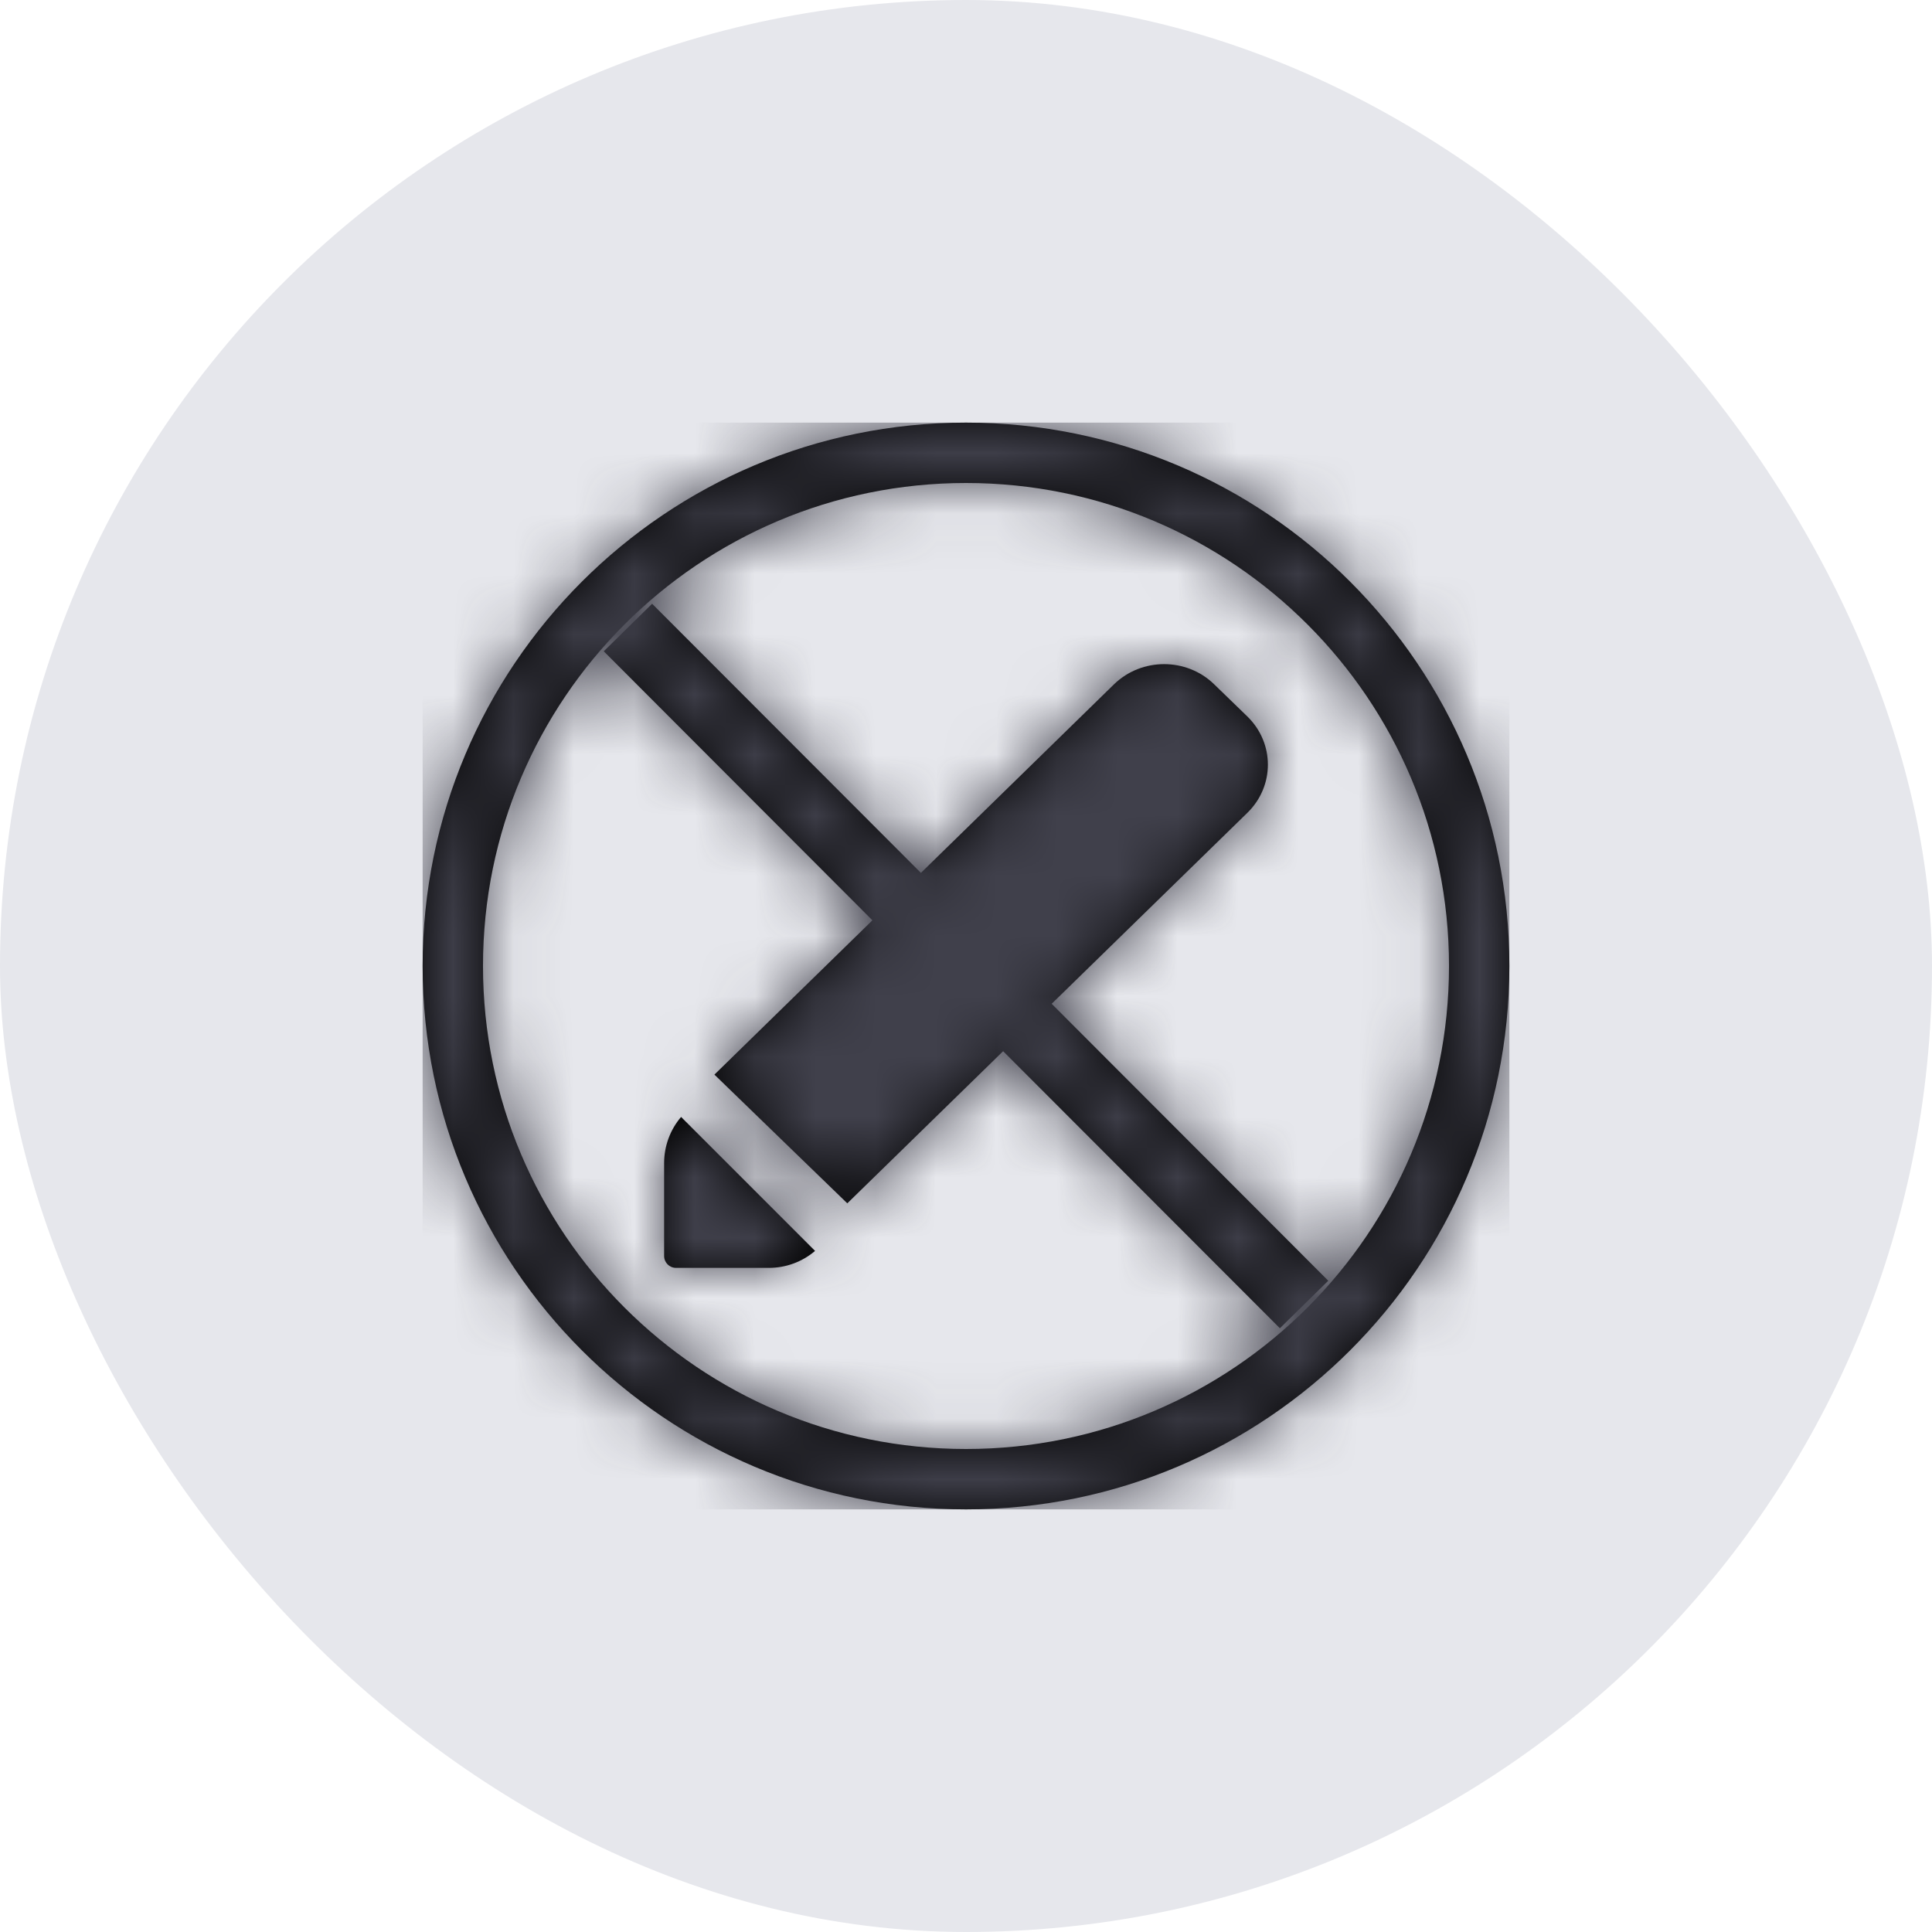 <?xml version="1.0" encoding="UTF-8"?>
<svg width="32px" height="32px" viewBox="0 0 32 32" version="1.1" xmlns="http://www.w3.org/2000/svg" xmlns:xlink="http://www.w3.org/1999/xlink">
    <defs>
        <path d="M9,0 C13.971,0 18,4.029 18,9 C18,13.971 13.971,18 9,18 C4.029,18 0,13.971 0,9 C0,4.029 4.029,0 9,0 Z M9,1 C4.582,1 1,4.582 1,9 C1,13.418 4.582,17 9,17 C13.418,17 17,13.418 17,9 C17,4.582 13.418,1 9,1 Z M3.801,3 L8.253,7.458 L11.455,4.331 C11.912,3.89 12.651,3.89 13.107,4.331 L13.658,4.865 C14.114,5.307 14.114,6.023 13.658,6.465 L10.419,9.626 L15,14.213 L14.199,15 L9.615,10.411 L7.034,12.931 L4.833,10.799 L7.45,8.243 L3,3.787 L3.801,3 Z M4.281,11.5 L6.5,13.719 C6.288,13.9 6.017,14 5.736,14 L4.197,14 C4.088,14 4,13.912 4,13.803 L4,12.264 C4,11.983 4.1,11.712 4.281,11.5 Z" id="path-1"></path>
    </defs>
    <g id="Develop" stroke="none" stroke-width="1" fill="none" fill-rule="evenodd">
        <g id="develop-split-readonly-collapse" transform="translate(-680, -72)">
            <g id="Badge/Inactive/Hover" transform="translate(680, 72)">
                <rect id="Rectangle" fill="#E6E7EC" x="0" y="0" width="32" height="32" rx="16"></rect>
                <g id="Icon/Controls/Edit-Copy-3" transform="translate(7, 7)">
                    <mask id="mask-2" fill="white">
                        <use xlink:href="#path-1"></use>
                    </mask>
                    <use id="Mask" fill="#000000" fill-rule="nonzero" style="mix-blend-mode: multiply;" xlink:href="#path-1"></use>
                    <rect id="Color" fill="#40404B" fill-rule="nonzero" mask="url(#mask-2)" x="0" y="0" width="18" height="18"></rect>
                </g>
            </g>
        </g>
    </g>
</svg>
